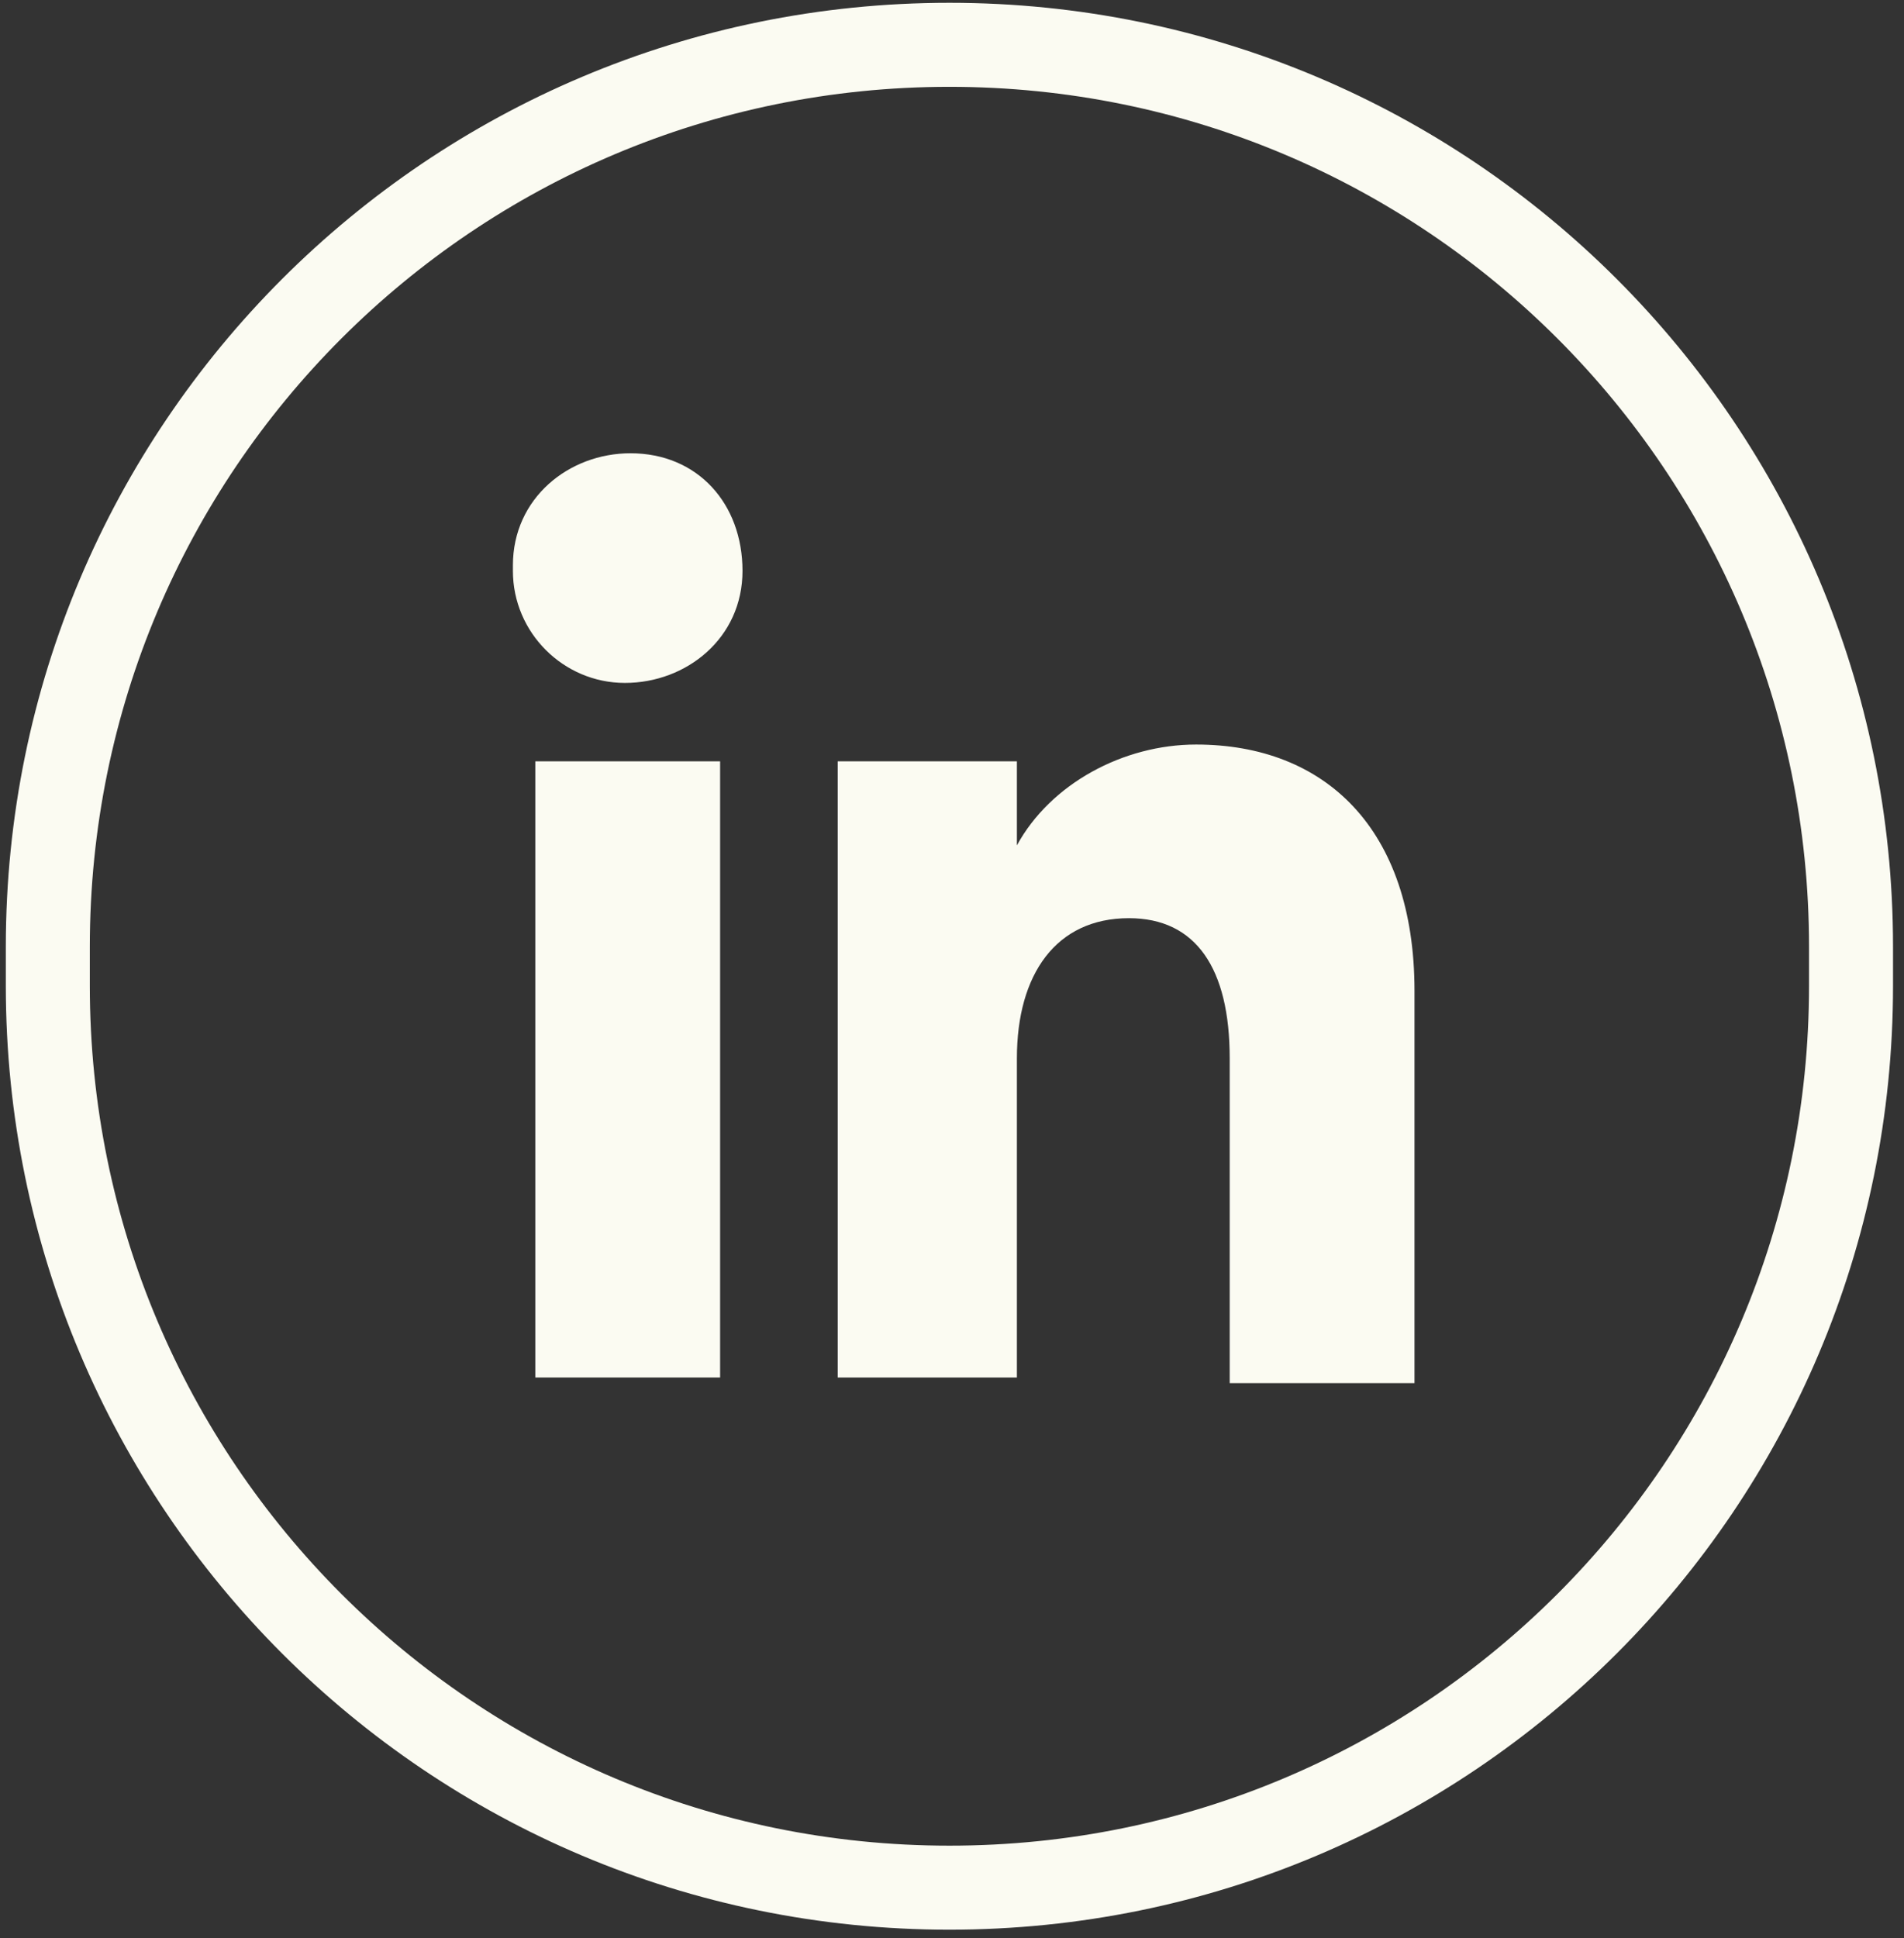 <?xml version="1.0" encoding="utf-8"?>
<!-- Generator: Adobe Illustrator 25.4.1, SVG Export Plug-In . SVG Version: 6.00 Build 0)  -->
<svg version="1.1" id="Layer_1" xmlns="http://www.w3.org/2000/svg" xmlns:xlink="http://www.w3.org/1999/xlink" x="0px" y="0px"
	 viewBox="0 0 34 34.6" style="enable-background:new 0 0 34 34.6;" xml:space="preserve">
<rect x="0" y="0" width="34" height="34.6" fill="#333333" stroke="none"/>
<style type="text/css">
	.st0{fill:#393E40;}
	.st1{fill:#E79B31;}
	.st2{fill:none;}
	.st3{fill:#3F88C5;}
	.st4{fill:none;stroke:#FBFBF2;stroke-width:1.5;stroke-miterlimit:10;}
	.st5{fill:#FBFBF2;}
	.st6{fill:none;stroke:#FBFBF2;}
</style>
<g id="Group_404" transform="translate(47.354)">
	<path id="Rectangle_316" class="st4" d="M-30.4,0.8L-30.4,0.8c8.9,0,16.1,7.2,16.1,16.1v0.7c0,8.9-7.2,16.1-16.1,16.1l0,0
		c-8.9,0-16.1-7.2-16.1-16.1v-0.7C-46.5,8-39.3,0.8-30.4,0.8z"/>
	<g id="Group_301" transform="translate(8.305 7.292)">
		<g id="Group_300">
			<rect id="Rectangle_317" x="-46.1" y="6.3" class="st5" width="3.3" height="11"/>
			<path id="Path_587" class="st5" d="M-44.5,4.9c1.1,0,2.1-0.8,2.1-2s-0.8-2.1-2-2.1c-1.1,0-2.1,0.8-2.1,2c0,0,0,0,0,0.1
				C-46.5,4-45.6,4.9-44.5,4.9C-44.5,4.9-44.5,4.9-44.5,4.9z"/>
		</g>
		<path id="Path_588" class="st5" d="M-37.5,11.6c0-1.5,0.7-2.5,2-2.5c1.2,0,1.8,0.9,1.8,2.5v5.8h3.3v-7c0-2.9-1.6-4.4-3.9-4.4
			c-1.3,0-2.6,0.7-3.2,1.8V6.3h-3.2v11h3.2V11.6z"/>
	</g>
</g>
</svg>
